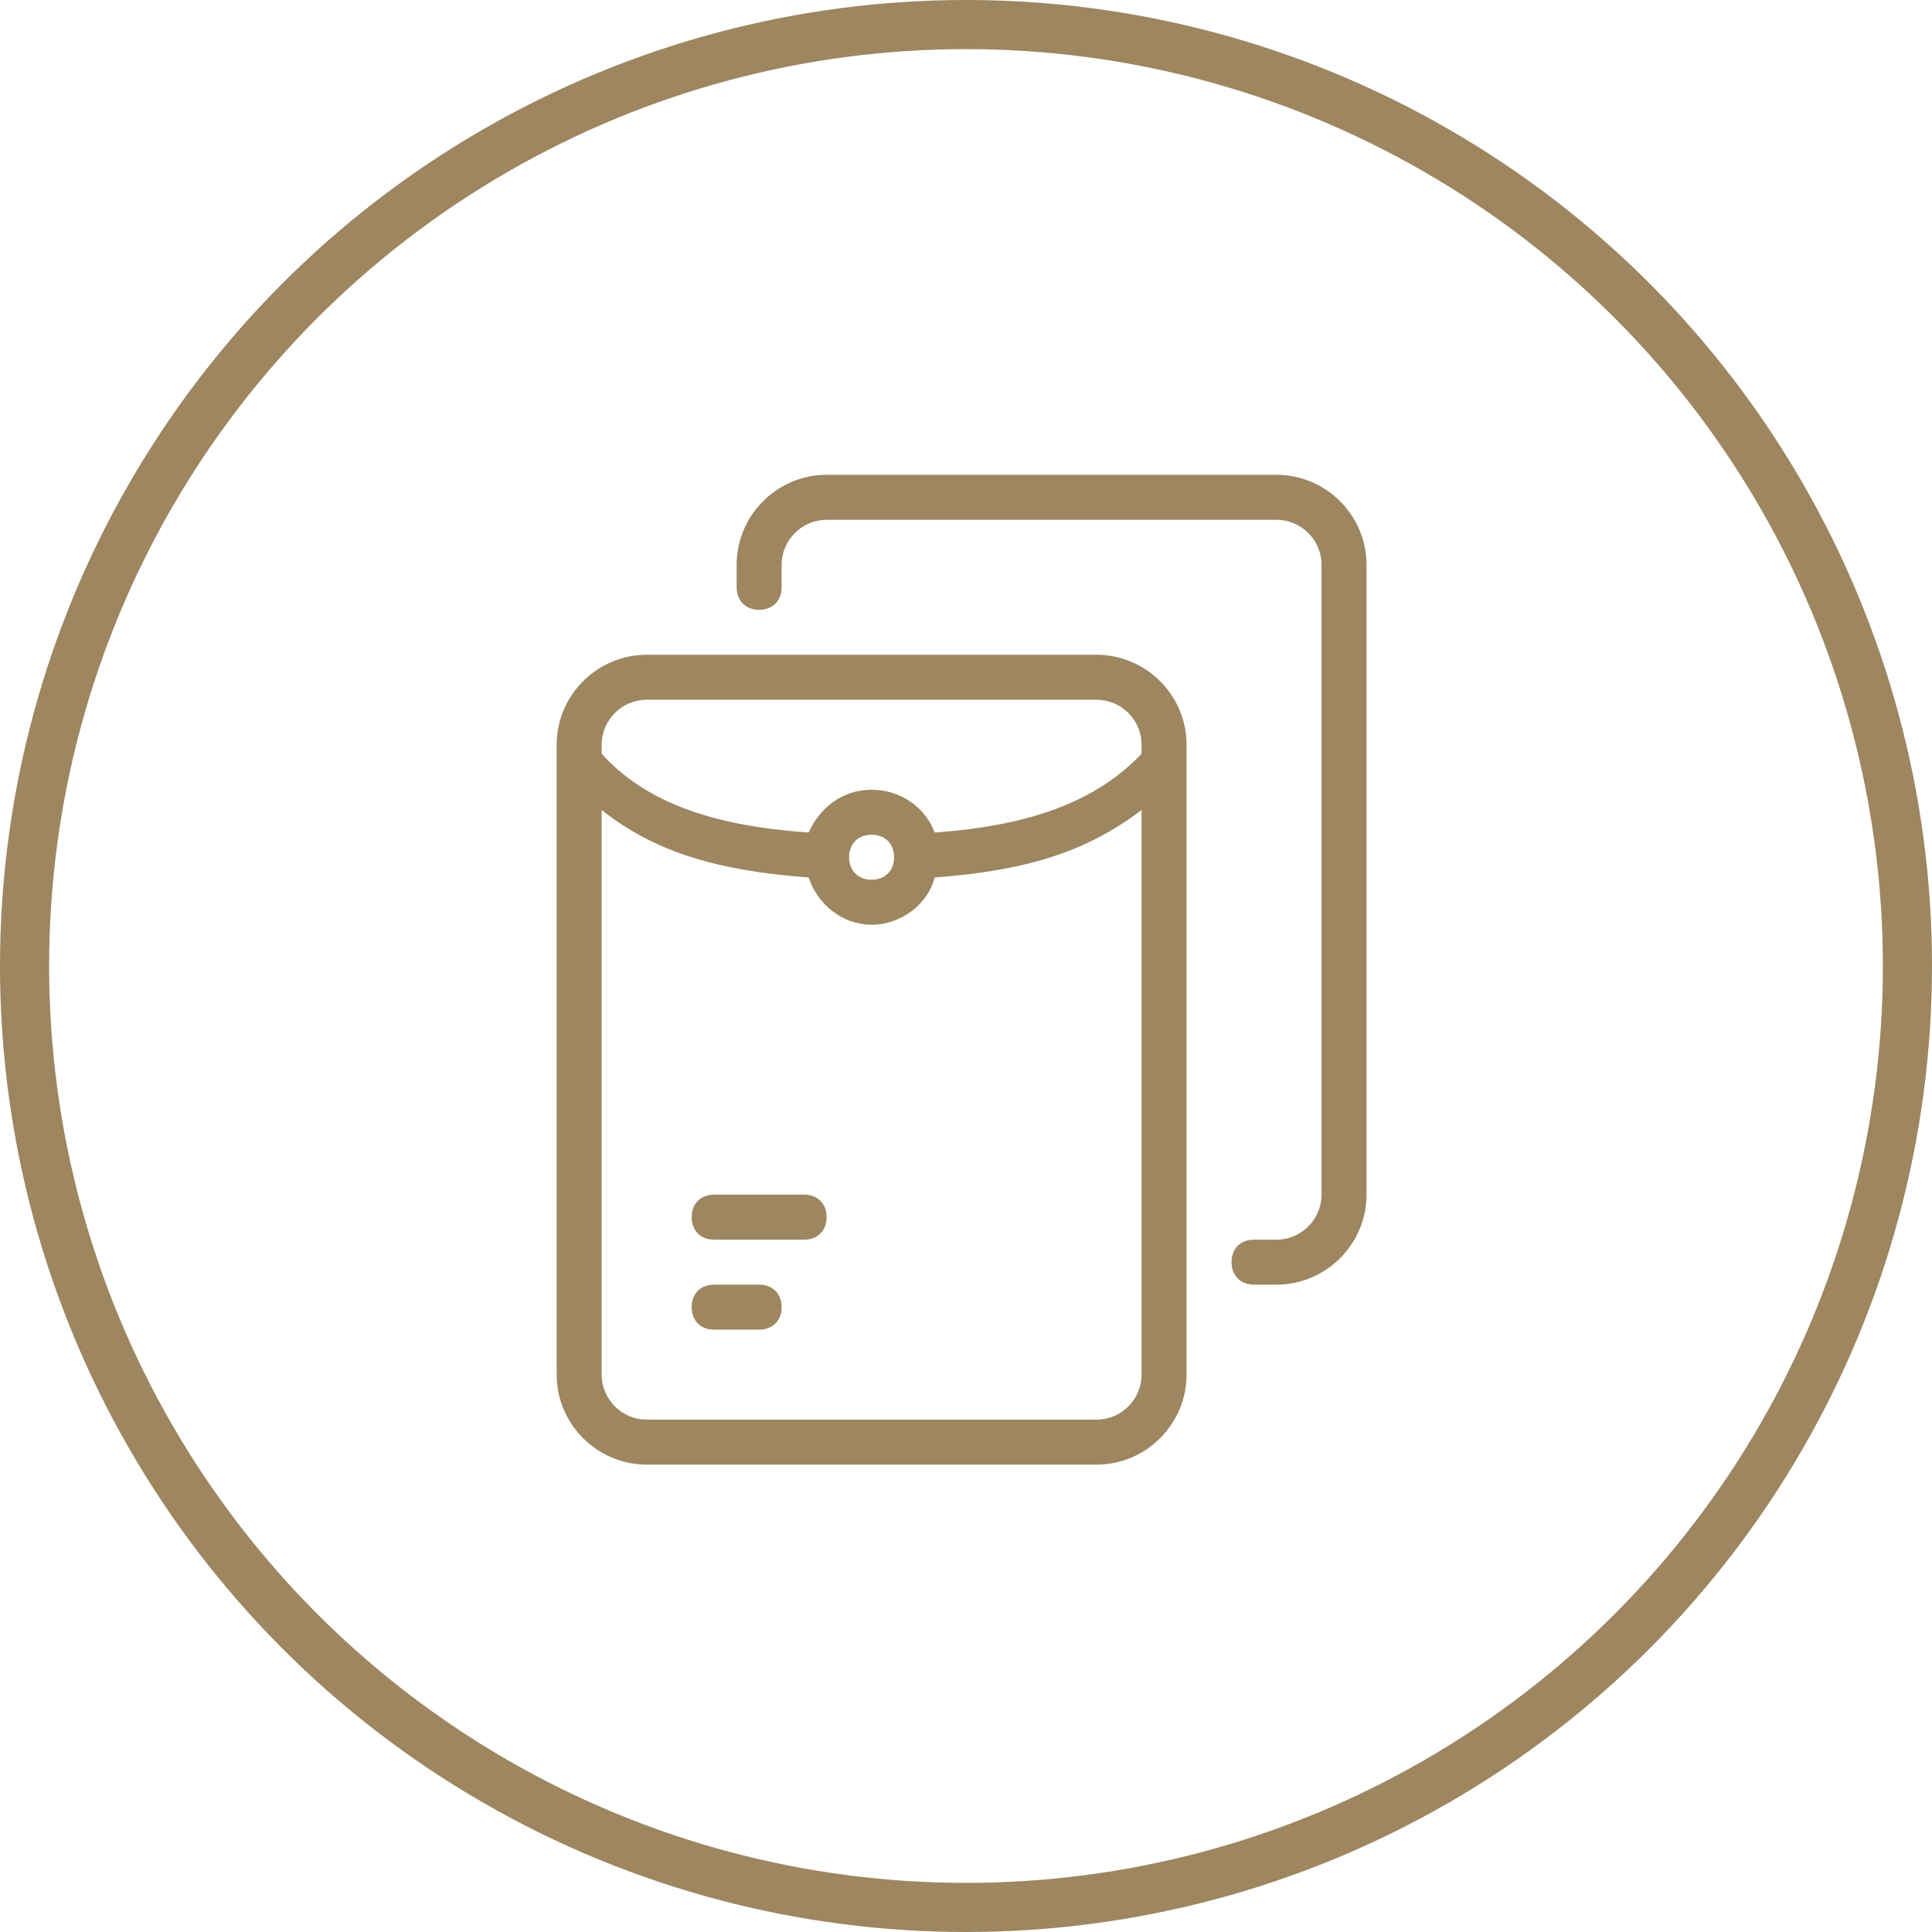 <svg width="118" height="118" viewBox="0 0 118 118" fill="none" xmlns="http://www.w3.org/2000/svg">
<circle cx="59" cy="59" r="57.5" stroke="#9D8660" stroke-width="3"/>
<path d="M46.365 78.462H43.618C42.793 78.462 42.244 79.012 42.244 79.836C42.244 80.66 42.793 81.21 43.618 81.21H46.365C47.19 81.21 47.739 80.66 47.739 79.836C47.739 79.012 47.19 78.462 46.365 78.462ZM49.113 72.966H43.618C42.793 72.966 42.244 73.516 42.244 74.34C42.244 75.165 42.793 75.714 43.618 75.714H49.113C49.938 75.714 50.487 75.165 50.487 74.34C50.487 73.516 49.938 72.966 49.113 72.966ZM66.975 39.992H39.496C36.473 39.992 34 42.465 34 45.487V83.958C34 86.981 36.473 89.454 39.496 89.454H66.975C69.997 89.454 72.471 86.981 72.471 83.958V45.487C72.471 42.465 69.997 39.992 66.975 39.992ZM69.723 83.958C69.723 85.469 68.486 86.706 66.975 86.706H39.496C37.984 86.706 36.748 85.469 36.748 83.958V49.472C40.045 52.082 43.892 53.181 49.388 53.594C49.938 55.242 51.449 56.479 53.235 56.479C55.021 56.479 56.67 55.242 57.082 53.594C62.578 53.181 66.288 52.082 69.723 49.472V83.958ZM51.861 52.357C51.861 51.533 52.411 50.983 53.235 50.983C54.06 50.983 54.609 51.533 54.609 52.357C54.609 53.181 54.06 53.731 53.235 53.731C52.411 53.731 51.861 53.181 51.861 52.357ZM69.723 46.037C66.975 48.922 62.99 50.434 57.082 50.846C56.533 49.334 55.021 48.235 53.235 48.235C51.449 48.235 50.075 49.334 49.388 50.846C43.343 50.434 39.358 48.922 36.748 46.037V45.487C36.748 43.976 37.984 42.739 39.496 42.739H66.975C68.486 42.739 69.723 43.976 69.723 45.487V46.037ZM77.966 29H50.487C47.465 29 44.992 31.473 44.992 34.496V35.87C44.992 36.694 45.541 37.244 46.365 37.244C47.19 37.244 47.739 36.694 47.739 35.87V34.496C47.739 32.984 48.976 31.748 50.487 31.748H77.966C79.478 31.748 80.714 32.984 80.714 34.496V72.966C80.714 74.478 79.478 75.714 77.966 75.714H76.592C75.768 75.714 75.218 76.264 75.218 77.088C75.218 77.912 75.768 78.462 76.592 78.462H77.966C80.989 78.462 83.462 75.989 83.462 72.966V34.496C83.462 31.473 80.989 29 77.966 29Z" fill="#9D8660"/>
</svg>
